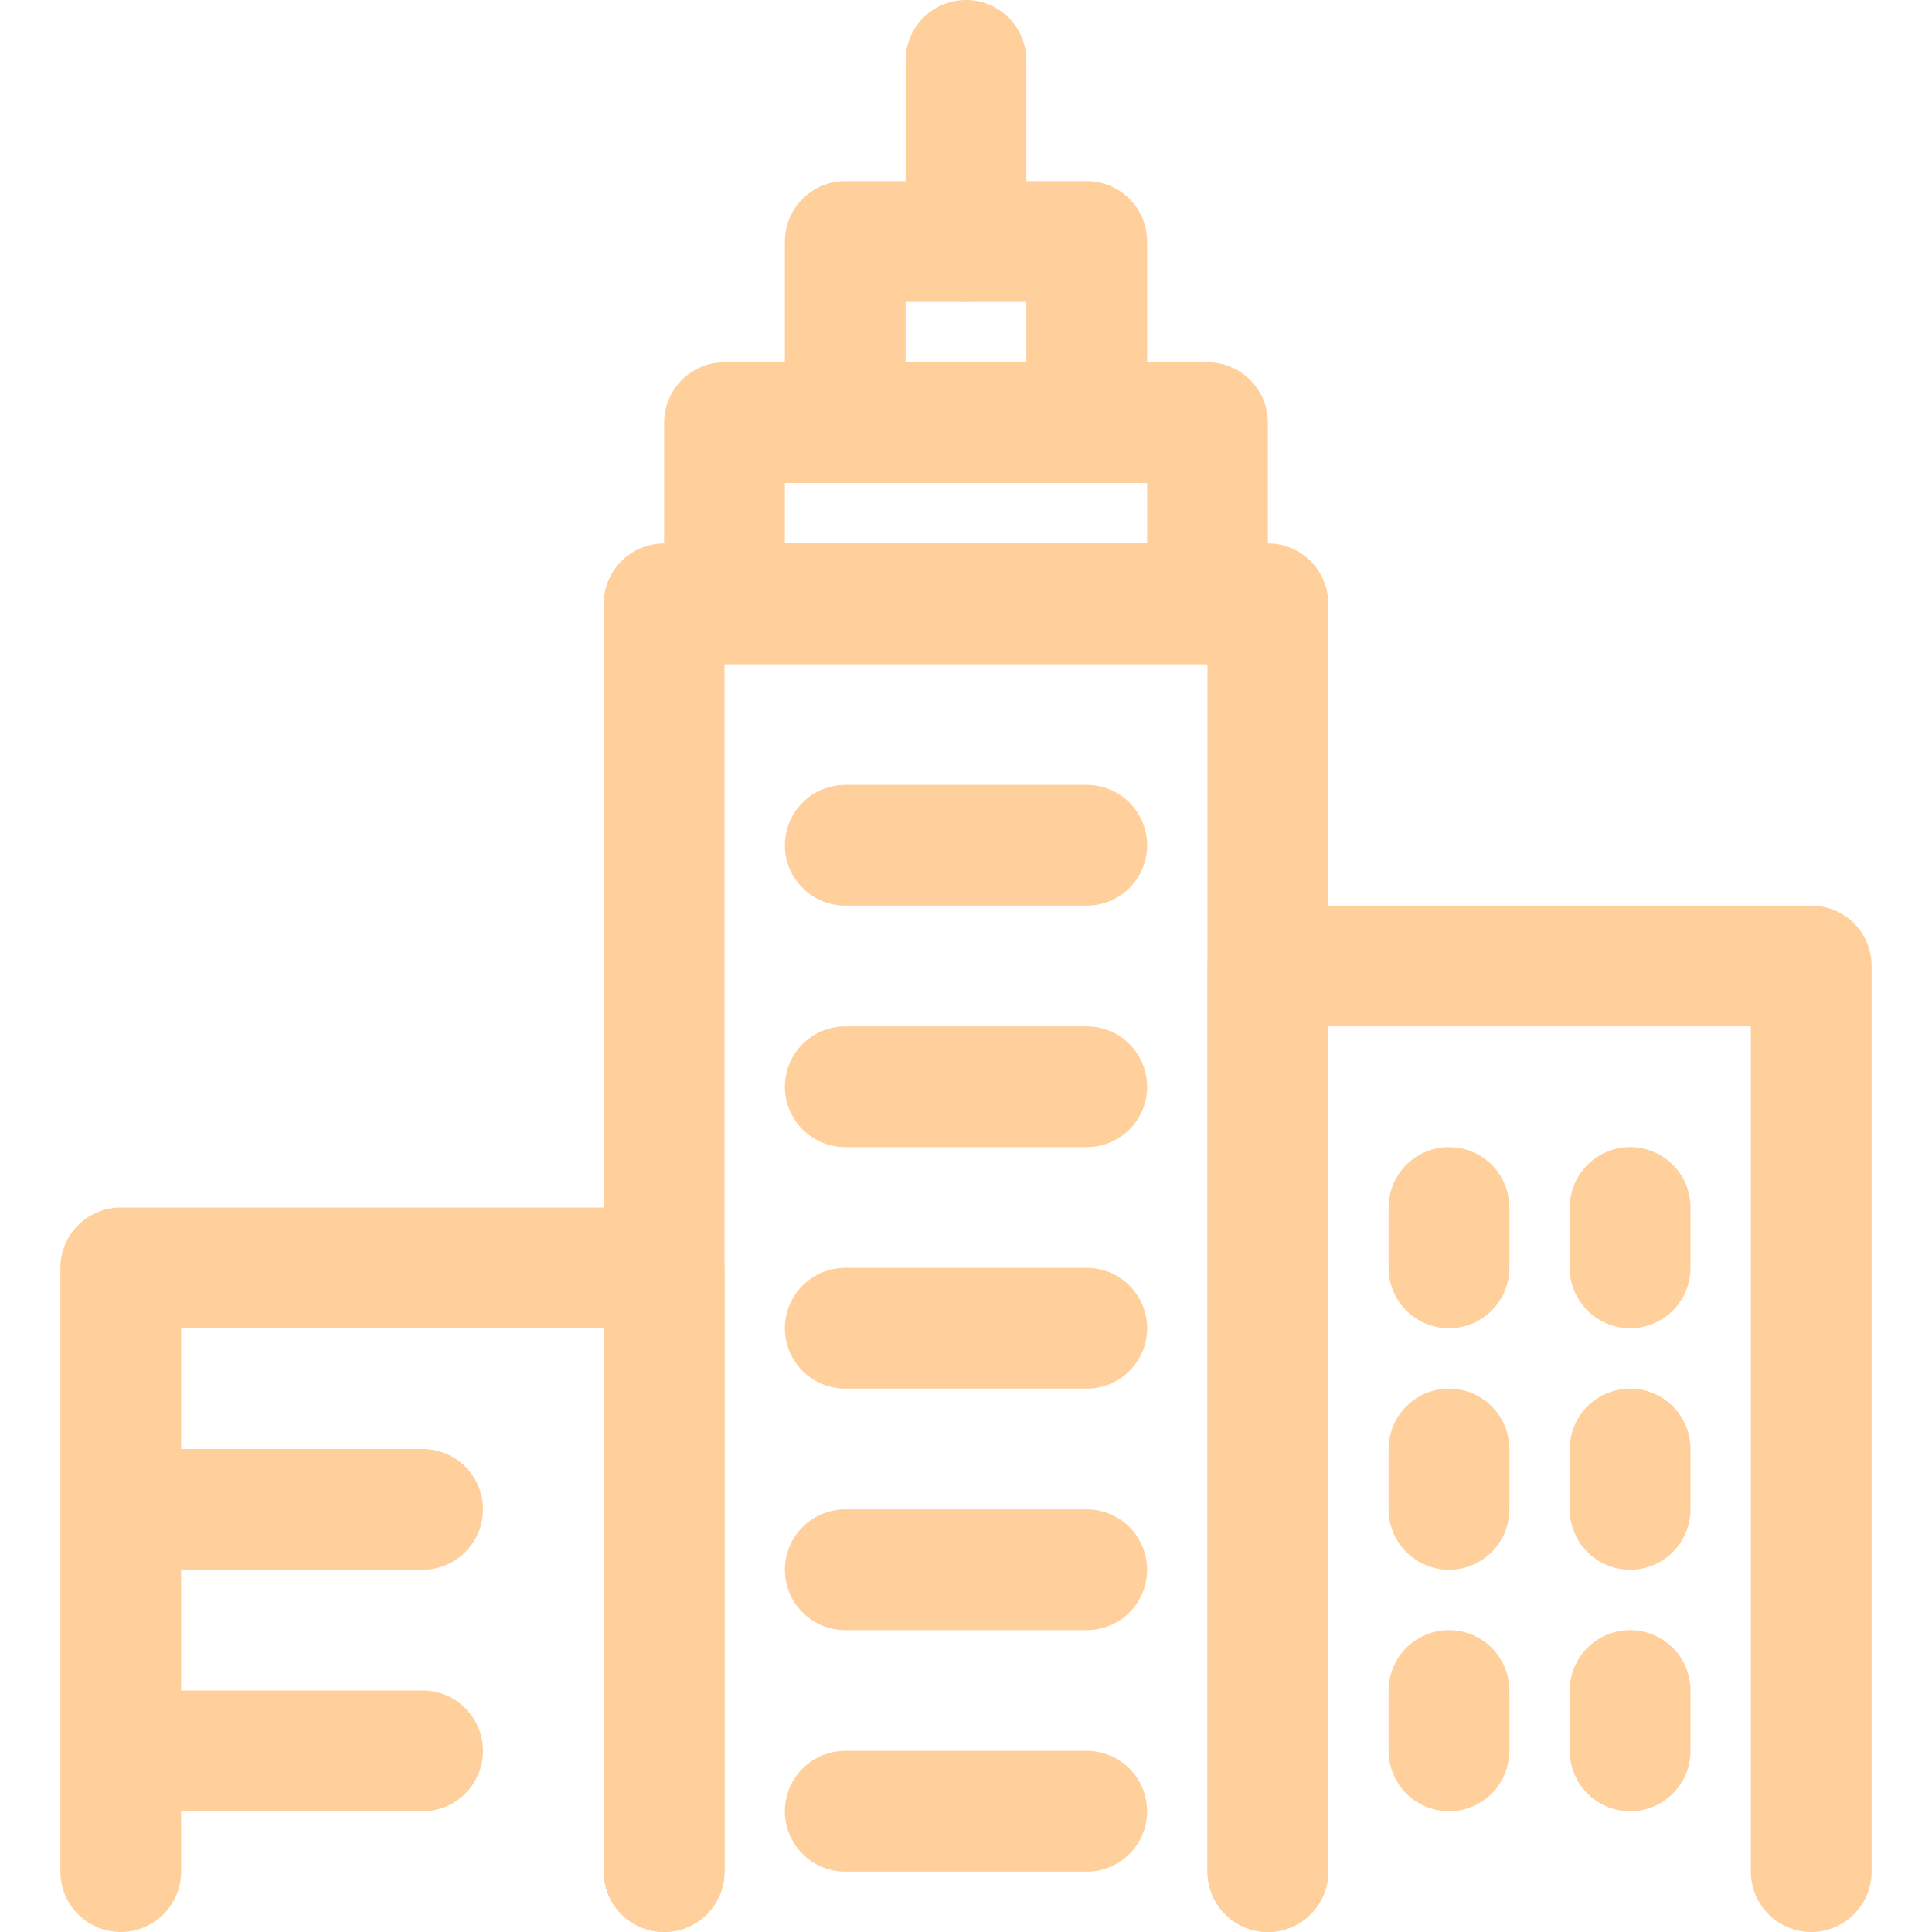 <?xml version="1.0" encoding="utf-8"?>
<!-- Generator: Adobe Illustrator 23.0.3, SVG Export Plug-In . SVG Version: 6.00 Build 0)  -->
<svg version="1.1" id="Icons" xmlns="http://www.w3.org/2000/svg" xmlns:xlink="http://www.w3.org/1999/xlink" x="0px" y="0px"
	 viewBox="0 0 32 32" style="enable-background:new 0 0 32 32;" xml:space="preserve">
<style type="text/css">
	.st0{fill:none;stroke:#ffd09c;stroke-width:2;stroke-linecap:round;stroke-linejoin:round;stroke-miterlimit:10;}
</style>
<polyline class="st0" points="11,31 11,10 21,10 21,31 "/>
<polyline class="st0" points="21,31 21,16 30,16 30,31 "/>
<polyline class="st0" points="2,31 2,21 11,21 11,31 "/>
<rect x="12" y="7" class="st0" width="8" height="3"/>
<rect x="14" y="4" class="st0" width="4" height="3"/>
<line class="st0" x1="16" y1="1" x2="16" y2="4"/>
<line class="st0" x1="14" y1="14" x2="18" y2="14"/>
<line class="st0" x1="3" y1="25" x2="7" y2="25"/>
<line class="st0" x1="3" y1="29" x2="7" y2="29"/>
<line class="st0" x1="14" y1="18" x2="18" y2="18"/>
<line class="st0" x1="14" y1="22" x2="18" y2="22"/>
<line class="st0" x1="14" y1="26" x2="18" y2="26"/>
<line class="st0" x1="14" y1="30" x2="18" y2="30"/>
<line class="st0" x1="24" y1="20" x2="24" y2="21"/>
<line class="st0" x1="27" y1="20" x2="27" y2="21"/>
<line class="st0" x1="24" y1="24" x2="24" y2="25"/>
<line class="st0" x1="27" y1="24" x2="27" y2="25"/>
<line class="st0" x1="24" y1="28" x2="24" y2="29"/>
<line class="st0" x1="27" y1="28" x2="27" y2="29"/>
</svg>

